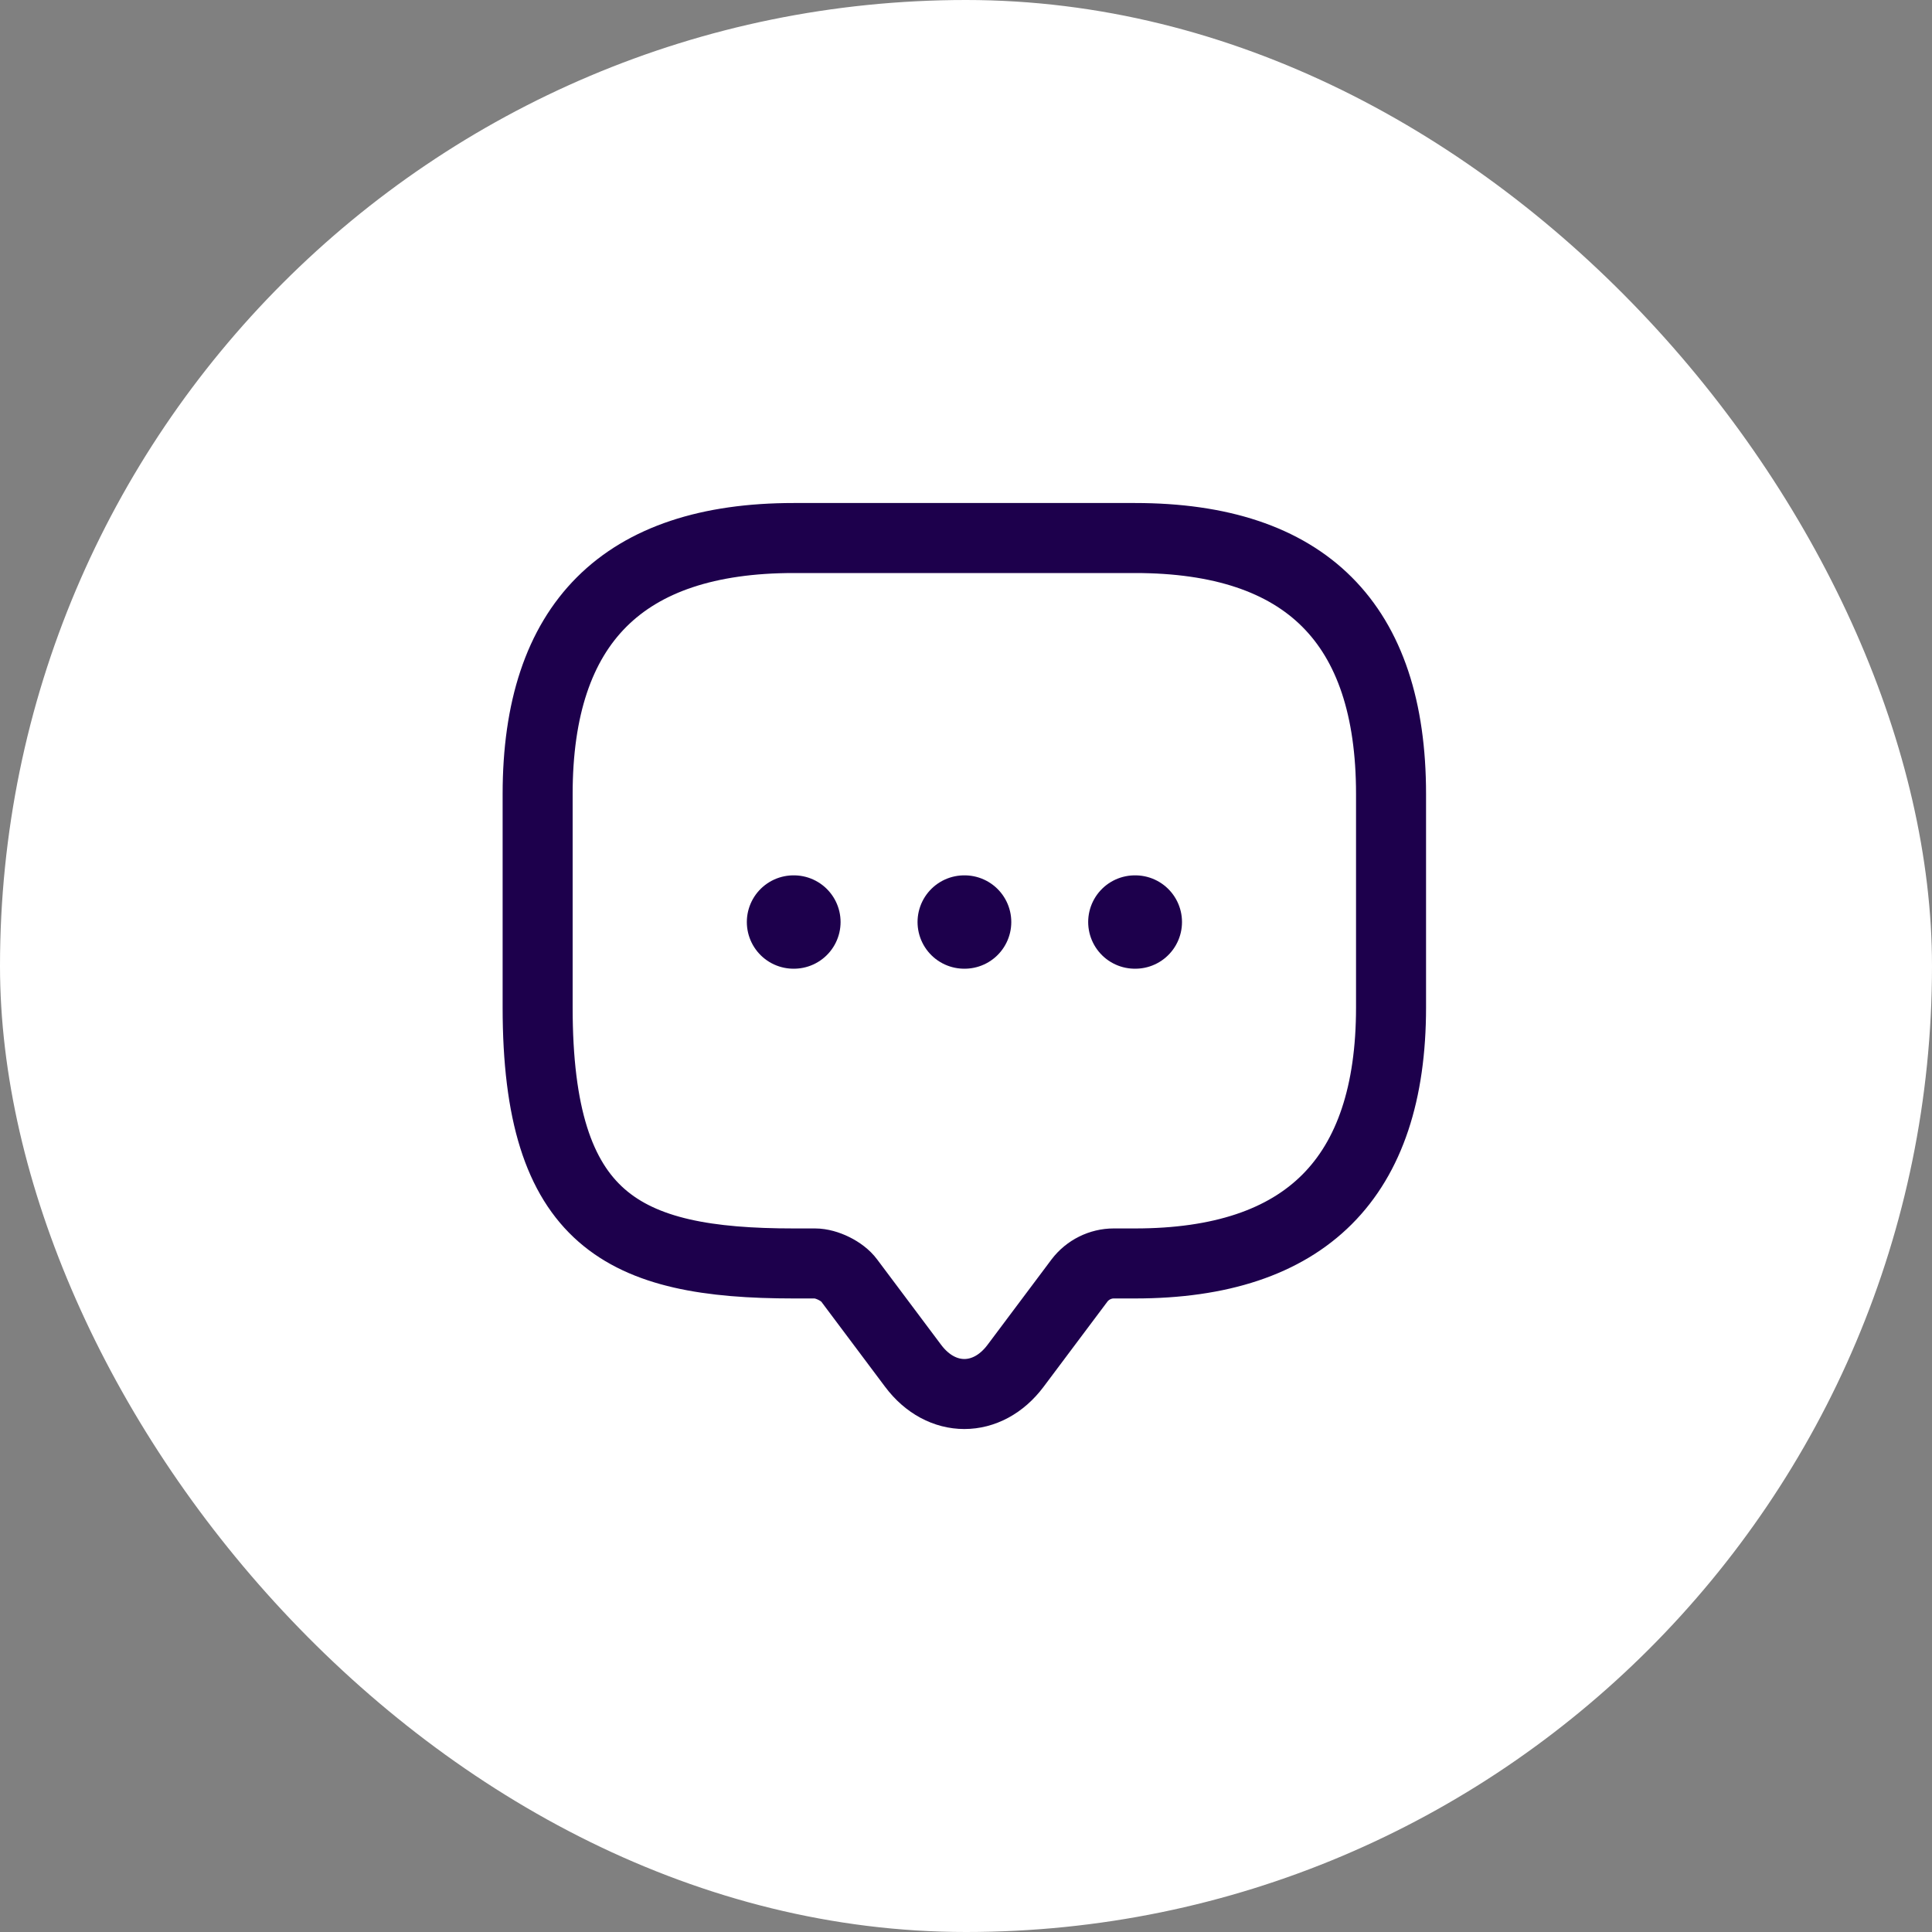 <svg width="25" height="25" viewBox="0 0 25 25" fill="none" xmlns="http://www.w3.org/2000/svg">
<rect x="0" y="0" width="25" height="25" fill="#808080" stroke="none"/>
<rect width="25" height="25" rx="12.5" fill="white"/>
<path d="M10.546 16.349H10.27C8.061 16.349 6.957 15.796 6.957 13.036V10.275C6.957 8.066 8.061 6.962 10.27 6.962H14.687C16.896 6.962 18 8.066 18 10.275V13.036C18 15.244 16.896 16.349 14.687 16.349H14.411C14.24 16.349 14.074 16.431 13.969 16.569L13.141 17.674C12.777 18.16 12.18 18.16 11.816 17.674L10.988 16.569C10.899 16.448 10.695 16.349 10.546 16.349Z" stroke="#1D004C" stroke-width="0.906" stroke-miterlimit="10" stroke-linecap="round" stroke-linejoin="round"/>
<path d="M14.685 11.931H14.691" stroke="#1D004C" stroke-width="1.208" stroke-linecap="round" stroke-linejoin="round"/>
<path d="M12.477 11.931H12.482" stroke="#1D004C" stroke-width="1.208" stroke-linecap="round" stroke-linejoin="round"/>
<path d="M10.268 11.931H10.273" stroke="#1D004C" stroke-width="1.208" stroke-linecap="round" stroke-linejoin="round"/>
</svg>
